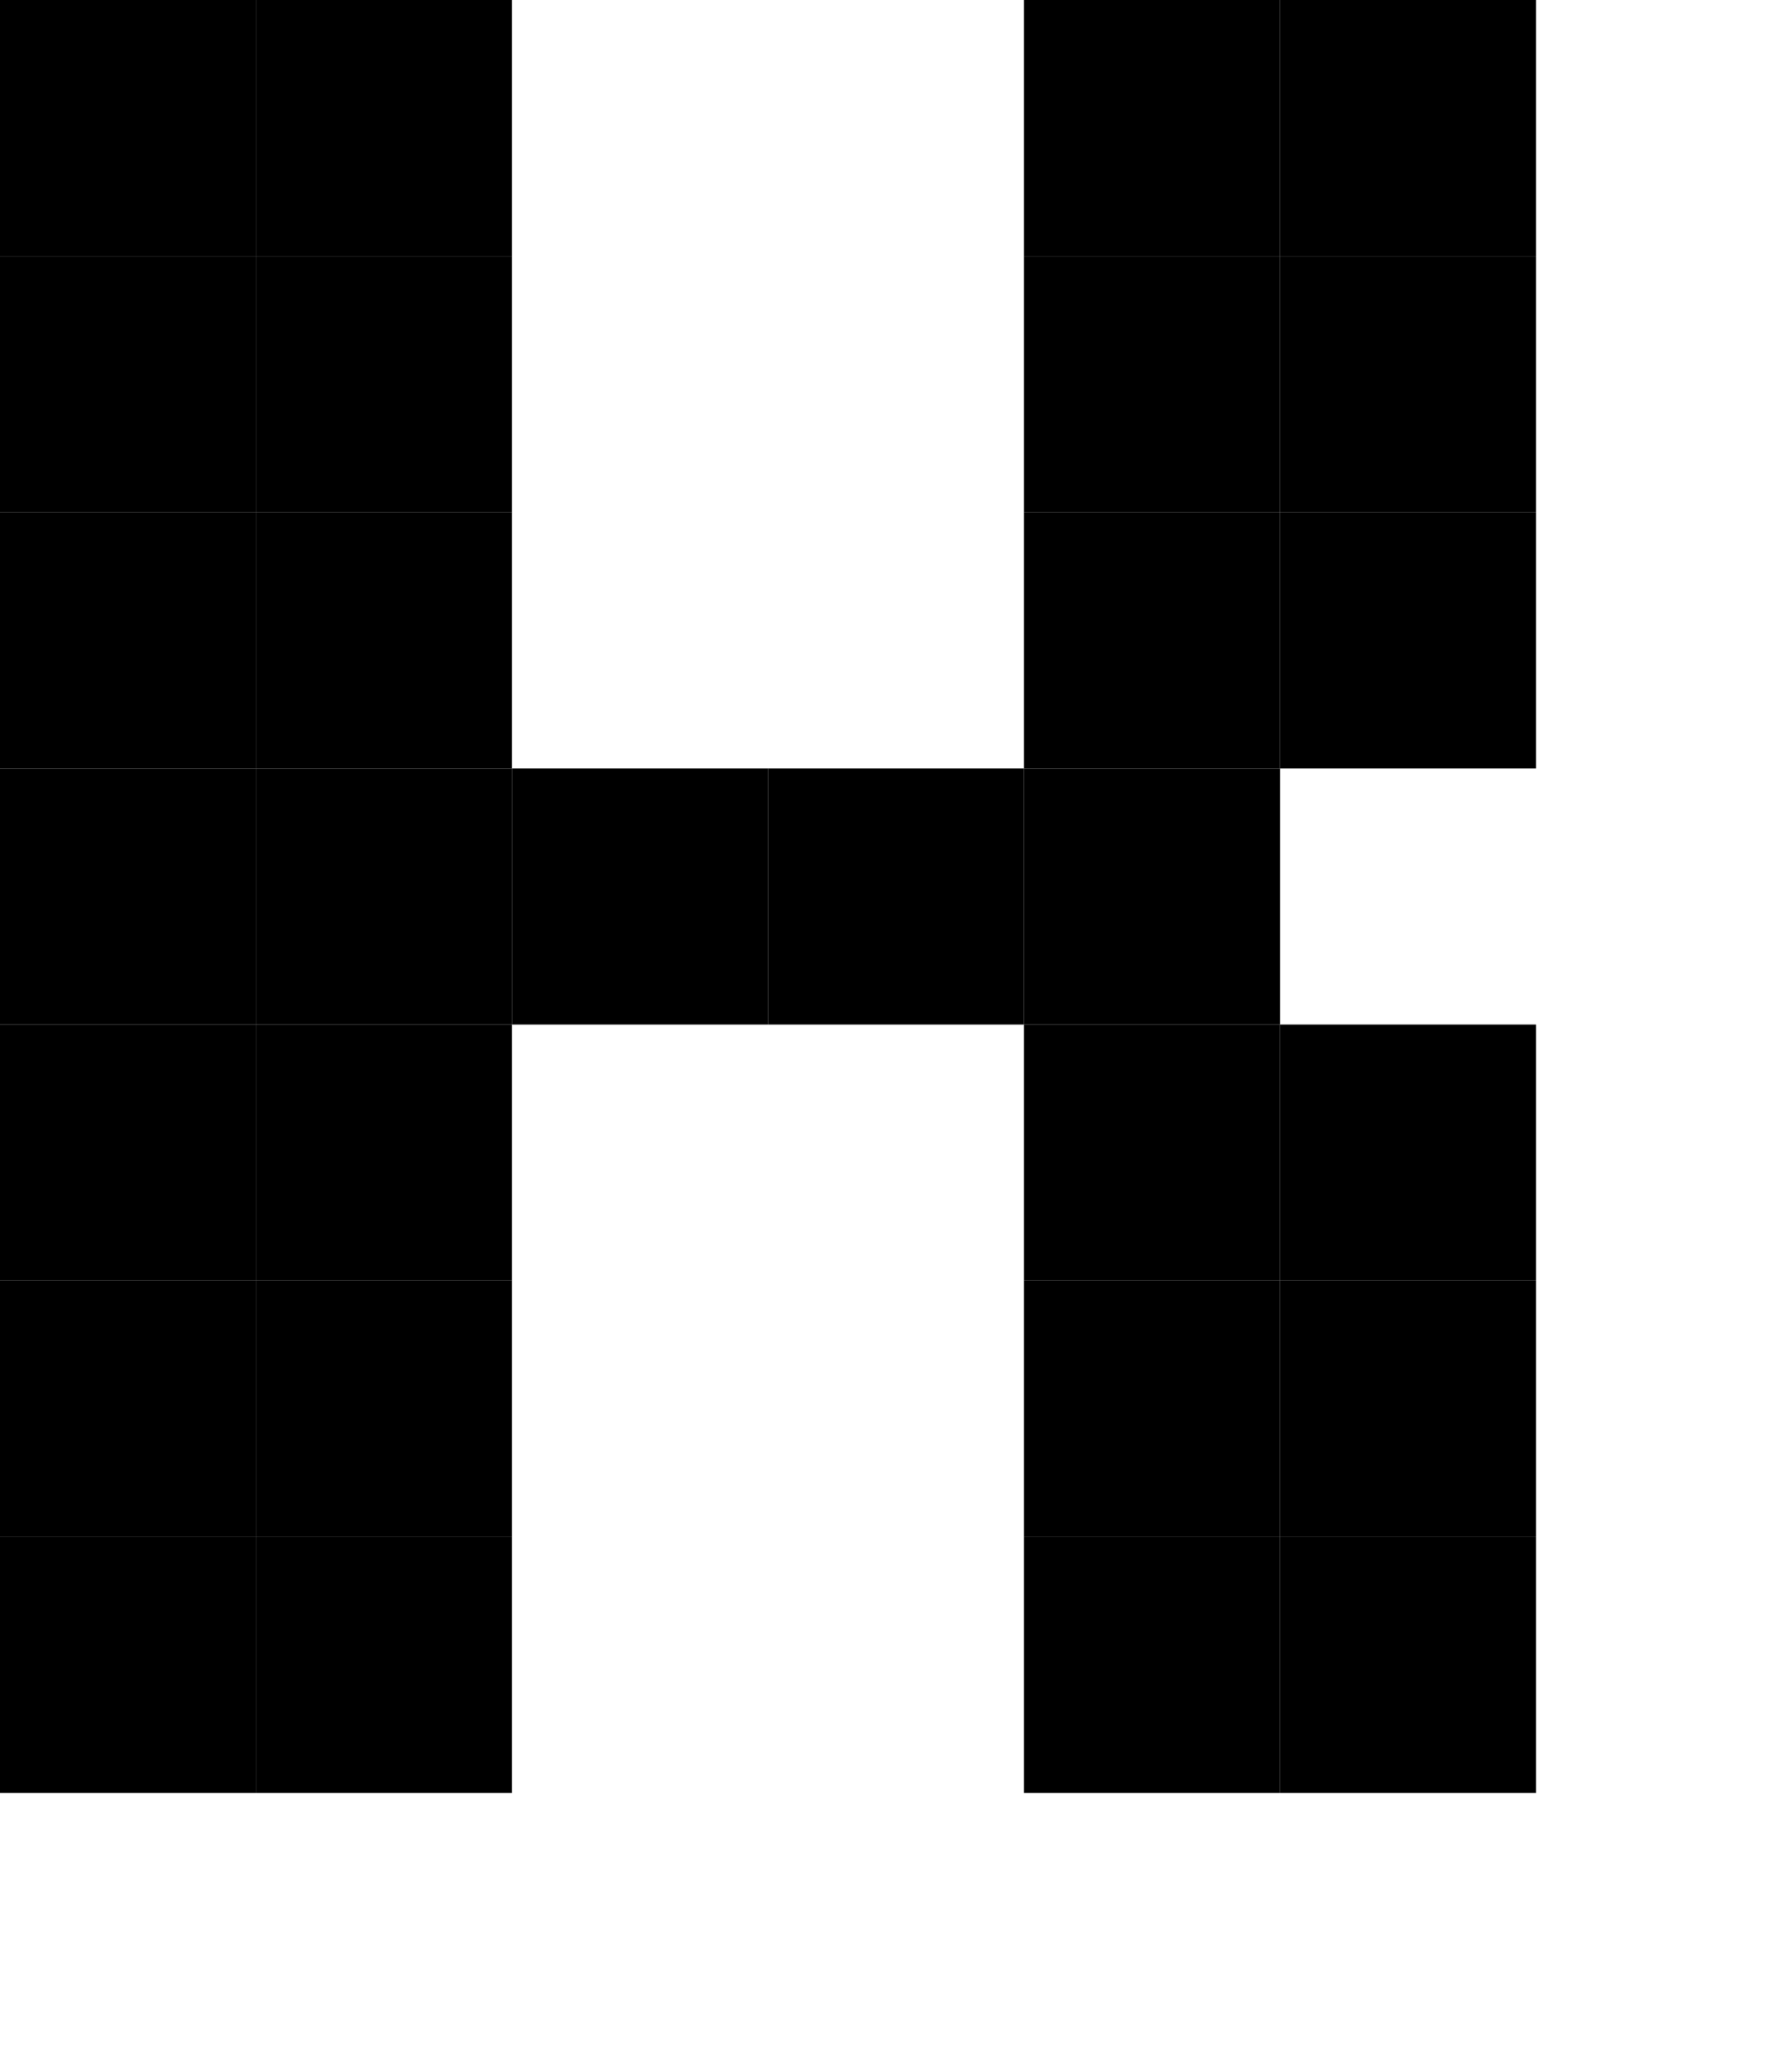 <?xml version="1.0" encoding="UTF-8"?><svg viewBox="0 0 7 8" width="7px" height="8px" xmlns="http://www.w3.org/2000/svg" version="1.2" baseProfile="tiny"><g fill="#000"><rect width="1" height="1" fill="#000"/><rect x="1" width="1" height="1" fill="#000"/><rect x="4" width="1" height="1" fill="#000"/><rect x="5" width="1" height="1" fill="#000"/><rect fill="#000" y="1" width="1" height="1"/><rect y="1" width="1" height="1" fill="#000" x="1"/><rect width="1" height="1" fill="#000" x="4" y="1"/><rect x="5" y="1" width="1" height="1" fill="#000"/><rect y="2" width="1" height="1" fill="#000"/><rect x="1" y="2" width="1" height="1" fill="#000"/><rect y="2" width="1" height="1" fill="#000" x="4"/><rect x="5" y="2" width="1" height="1" fill="#000"/><rect y="3" width="1" height="1" fill="#000"/><rect x="1" y="3" width="1" height="1" fill="#000"/><rect height="1" fill="#000" x="2" y="3" width="1"/><rect x="3" y="3" width="1" height="1" fill="#000"/><rect width="1" height="1" fill="#000" x="4" y="3"/><rect y="4" width="1" height="1" fill="#000"/><rect x="1" y="4" width="1" height="1" fill="#000"/><rect width="1" height="1" fill="#000" x="4" y="4"/><rect x="5" y="4" width="1" height="1" fill="#000"/><rect width="1" height="1" fill="#000" y="5"/><rect fill="#000" x="1" y="5" width="1" height="1"/><rect x="4" y="5" width="1" height="1" fill="#000"/><rect height="1" fill="#000" x="5" y="5" width="1"/><rect fill="#000" y="6" width="1" height="1"/><rect x="1" y="6" width="1" height="1" fill="#000"/><rect x="4" y="6" width="1" height="1" fill="#000"/><rect width="1" height="1" fill="#000" x="5" y="6"/></g></svg>